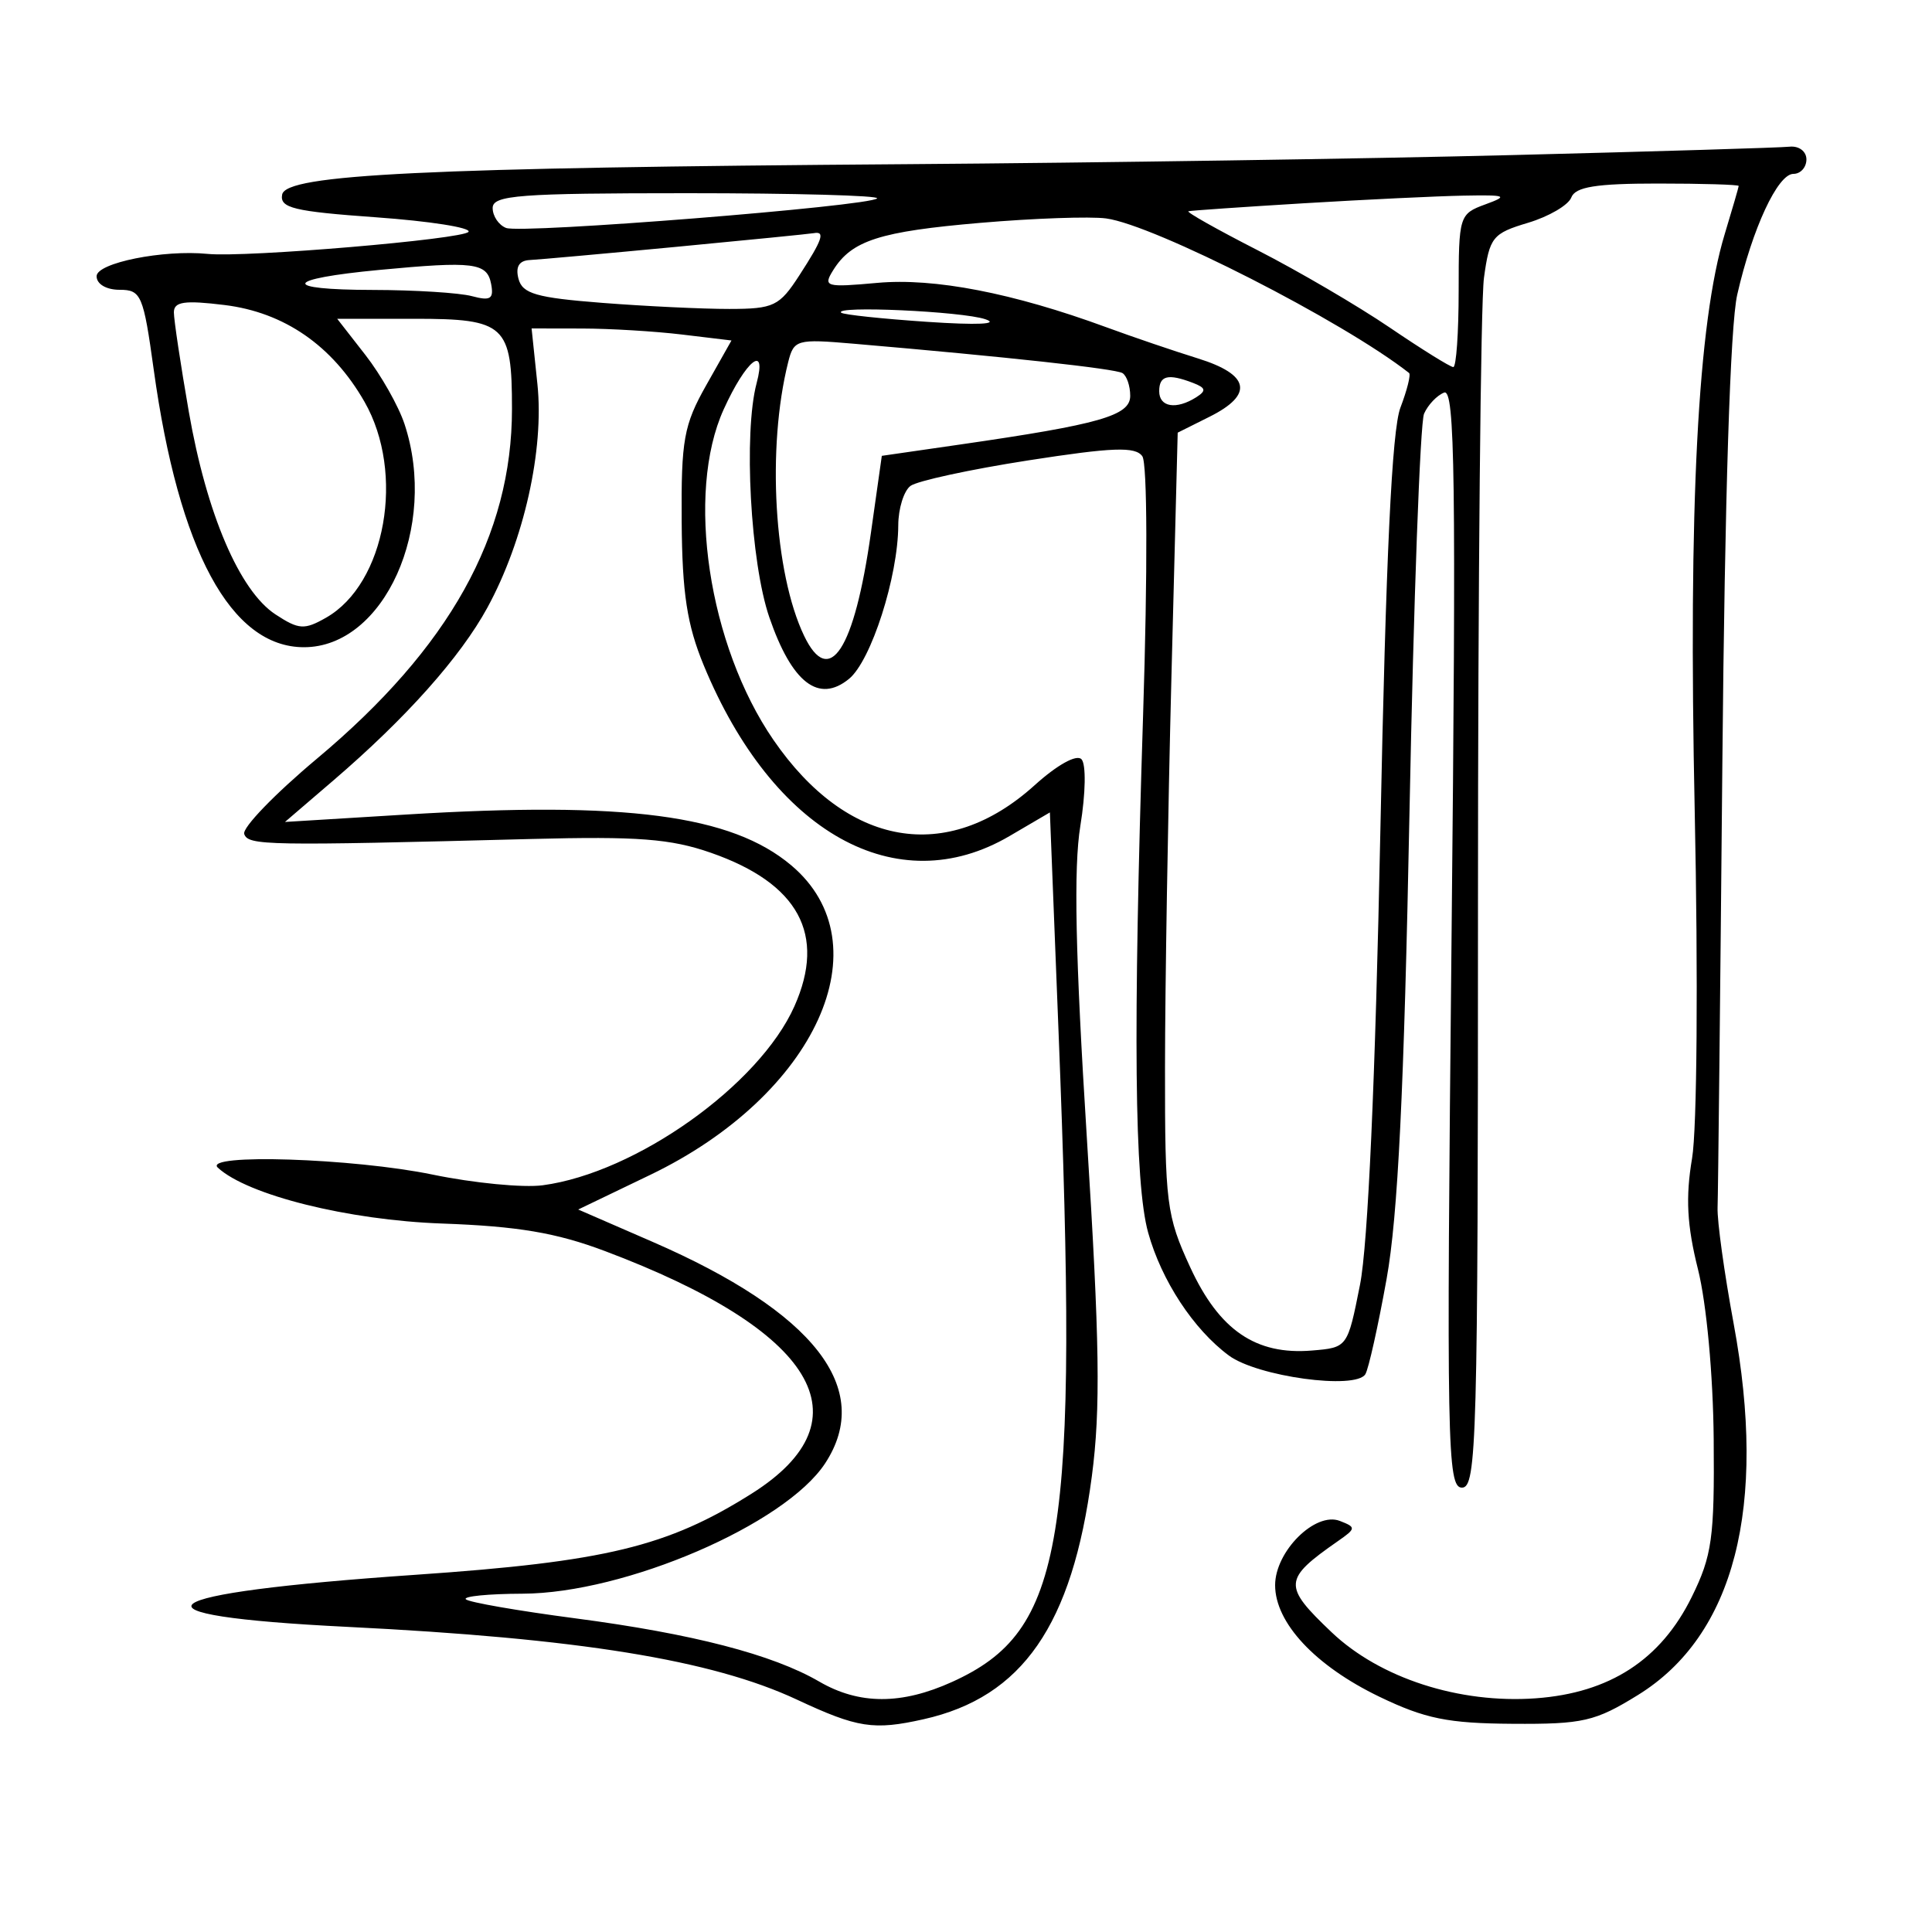 <svg xmlns="http://www.w3.org/2000/svg" width="200" height="200" viewBox="0 0 200 200" version="1.1">
	<path d="M 156.500 16.054 C 141.650 16.429, 113.525 16.852, 94 16.994 C 43.899 17.357, 29.607 18.051, 29.209 20.138 C 28.943 21.531, 30.401 21.885, 38.941 22.496 C 44.465 22.891, 48.768 23.566, 48.502 23.996 C 48.029 24.762, 25.438 26.676, 21.500 26.284 C 16.906 25.827, 10 27.214, 10 28.594 C 10 29.409, 11.002 30, 12.385 30 C 14.613 30, 14.845 30.542, 15.911 38.250 C 18.507 57.026, 23.904 67, 31.467 67 C 39.771 67, 45.390 54.530, 41.876 43.899 C 41.258 42.030, 39.437 38.813, 37.829 36.750 L 34.906 33 42.918 33 C 52.314 33, 53 33.635, 53 42.329 C 53 55.448, 46.530 67.052, 32.813 78.534 C 28.455 82.182, 25.066 85.692, 25.282 86.334 C 25.685 87.533, 27.567 87.566, 55 86.852 C 66.027 86.564, 69.436 86.827, 73.606 88.283 C 82.667 91.446, 85.545 96.739, 82.241 104.161 C 78.606 112.329, 65.837 121.412, 56.182 122.699 C 54.157 122.969, 49.031 122.472, 44.792 121.595 C 36.579 119.895, 20.939 119.390, 22.550 120.877 C 25.630 123.718, 36.042 126.313, 45.763 126.660 C 53.597 126.940, 57.585 127.614, 62.618 129.508 C 84.415 137.713, 89.999 146.925, 77.830 154.607 C 69.097 160.120, 62.690 161.668, 43 163.023 C 14.967 164.951, 12.012 167.228, 36 168.415 C 59.916 169.598, 73.693 171.829, 82.500 175.945 C 88.774 178.878, 90.436 179.135, 95.612 177.975 C 105.844 175.682, 111 168.233, 113.028 152.816 C 113.943 145.863, 113.840 138.889, 112.512 117.816 C 111.320 98.899, 111.130 89.813, 111.836 85.500 C 112.389 82.121, 112.440 79.104, 111.953 78.594 C 111.446 78.064, 109.435 79.181, 107.101 81.290 C 98.026 89.489, 87.705 87.698, 80.069 76.601 C 73.332 66.809, 70.965 51.078, 74.918 42.373 C 77.233 37.274, 79.427 35.532, 78.325 39.666 C 76.957 44.803, 77.685 58.221, 79.640 63.904 C 81.976 70.691, 84.753 72.837, 87.889 70.277 C 90.179 68.406, 92.968 59.709, 92.988 54.372 C 92.995 52.652, 93.562 50.821, 94.250 50.303 C 94.938 49.786, 100.418 48.597, 106.429 47.662 C 115.199 46.298, 117.535 46.213, 118.253 47.231 C 118.775 47.971, 118.808 59.141, 118.333 74 C 117.284 106.846, 117.436 122.490, 118.856 127.599 C 120.236 132.563, 123.552 137.614, 127.209 140.322 C 130.153 142.503, 140.328 143.897, 141.341 142.258 C 141.670 141.725, 142.660 137.287, 143.540 132.395 C 144.714 125.873, 145.347 112.961, 145.912 84 C 146.335 62.275, 147.013 43.747, 147.418 42.827 C 147.823 41.907, 148.759 40.923, 149.499 40.639 C 150.619 40.209, 150.746 49.621, 150.264 97.062 C 149.730 149.639, 149.813 154, 151.343 154 C 152.867 154, 153 149.170, 153 93.640 C 153 60.441, 153.279 31.247, 153.619 28.762 C 154.196 24.551, 154.504 24.165, 158.172 23.067 C 160.336 22.418, 162.355 21.238, 162.660 20.444 C 163.082 19.344, 165.214 19, 171.607 19 C 176.223 19, 179.995 19.113, 179.989 19.250 C 179.983 19.387, 179.332 21.629, 178.543 24.230 C 175.751 33.432, 174.771 52.274, 175.437 84 C 175.797 101.174, 175.677 116.861, 175.163 119.905 C 174.479 123.953, 174.633 126.840, 175.776 131.405 C 176.658 134.926, 177.345 142.357, 177.401 149 C 177.489 159.196, 177.231 161.046, 175.129 165.316 C 171.927 171.820, 166.642 175.254, 158.980 175.808 C 151.061 176.381, 142.843 173.722, 137.848 168.970 C 132.781 164.150, 132.827 163.493, 138.500 159.537 C 140.385 158.223, 140.396 158.103, 138.699 157.445 C 136.161 156.461, 132 160.593, 132 164.098 C 132 167.998, 136.162 172.450, 142.796 175.646 C 147.521 177.922, 149.886 178.403, 156.576 178.447 C 163.873 178.495, 165.127 178.207, 169.561 175.467 C 179.551 169.293, 182.978 155.980, 179.463 137 C 178.496 131.775, 177.748 126.375, 177.803 125 C 177.857 123.625, 178.080 102.925, 178.298 79 C 178.550 51.388, 179.112 33.674, 179.838 30.500 C 181.406 23.644, 184.031 18, 185.652 18 C 186.393 18, 187 17.325, 187 16.500 C 187 15.667, 186.222 15.083, 185.250 15.186 C 184.287 15.289, 171.350 15.679, 156.500 16.054 M 51 21.531 C 51 22.374, 51.628 23.304, 52.394 23.598 C 54.005 24.216, 89.982 21.351, 90.793 20.540 C 91.090 20.243, 82.258 20, 71.167 20 C 53.724 20, 51 20.207, 51 21.531 M 135 21.041 C 128.675 21.424, 123.287 21.796, 123.028 21.868 C 122.768 21.941, 125.994 23.759, 130.197 25.908 C 134.400 28.058, 140.551 31.658, 143.865 33.908 C 147.179 36.159, 150.140 38, 150.445 38 C 150.750 38, 151 34.438, 151 30.083 C 151 22.357, 151.066 22.143, 153.750 21.162 C 156.200 20.267, 155.955 20.168, 151.500 20.252 C 148.750 20.304, 141.325 20.659, 135 21.041 M 101.505 23.068 C 91.069 23.962, 88.174 24.891, 86.257 27.961 C 85.179 29.686, 85.464 29.768, 90.820 29.283 C 96.706 28.749, 104.860 30.327, 114.500 33.867 C 117.250 34.877, 121.525 36.332, 124 37.101 C 129.393 38.778, 129.807 40.847, 125.207 43.144 L 121.915 44.789 121.264 70.144 C 120.906 84.090, 120.607 102.250, 120.601 110.500 C 120.590 124.580, 120.749 125.848, 123.207 131.179 C 126.212 137.700, 129.996 140.290, 135.808 139.807 C 139.495 139.500, 139.495 139.500, 140.787 133 C 141.611 128.858, 142.375 111.808, 142.895 86 C 143.467 57.625, 144.088 44.512, 144.971 42.199 C 145.664 40.383, 146.067 38.769, 145.866 38.611 C 139.023 33.242, 119.492 23.279, 114.500 22.612 C 112.850 22.392, 107.002 22.597, 101.505 23.068 M 70 25.554 C 62.575 26.259, 55.755 26.873, 54.844 26.918 C 53.737 26.973, 53.348 27.617, 53.673 28.858 C 54.078 30.406, 55.520 30.822, 62.329 31.352 C 66.823 31.702, 72.750 31.985, 75.500 31.982 C 80.106 31.976, 80.677 31.701, 82.750 28.502 C 85.146 24.802, 85.450 23.919, 84.250 24.135 C 83.838 24.210, 77.425 24.848, 70 25.554 M 39.271 27.942 C 29.358 28.879, 28.987 29.997, 38.583 30.014 C 42.938 30.021, 47.558 30.311, 48.851 30.657 C 50.778 31.173, 51.137 30.945, 50.841 29.393 C 50.420 27.189, 49.053 27.018, 39.271 27.942 M 18 32.335 C 18 33.106, 18.695 37.734, 19.545 42.619 C 21.385 53.191, 24.795 61.164, 28.521 63.606 C 30.934 65.187, 31.507 65.223, 33.758 63.941 C 39.930 60.424, 41.964 48.991, 37.734 41.595 C 34.407 35.779, 29.429 32.336, 23.250 31.576 C 19.104 31.067, 18 31.226, 18 32.335 M 87.083 32.372 C 87.313 32.576, 91.325 33.002, 96 33.318 C 101.162 33.667, 103.518 33.560, 102 33.046 C 99.577 32.226, 86.244 31.623, 87.083 32.372 M 55.633 39.765 C 56.343 46.560, 54.242 55.950, 50.458 62.895 C 47.664 68.021, 42.036 74.336, 34.500 80.800 L 29.500 85.088 42 84.323 C 64.800 82.927, 75.713 84.363, 81.904 89.573 C 91.599 97.731, 84.481 113.365, 67.311 121.623 L 59.857 125.208 67.551 128.554 C 84.306 135.837, 90.480 143.760, 85.419 151.483 C 81.272 157.812, 64.713 164.944, 54.083 164.979 C 50.554 164.991, 47.918 165.251, 48.225 165.558 C 48.531 165.865, 53.617 166.750, 59.525 167.526 C 71.698 169.124, 79.975 171.269, 84.807 174.077 C 88.944 176.482, 93.324 176.490, 98.579 174.104 C 110.208 168.822, 111.674 159.856, 109.580 106.800 L 108.684 84.101 104.504 86.550 C 92.837 93.388, 80.009 86.221, 72.847 68.864 C 71.121 64.679, 70.620 61.412, 70.567 54 C 70.507 45.537, 70.785 43.995, 73.111 39.873 L 75.722 35.246 70.611 34.632 C 67.800 34.294, 63.144 34.013, 60.265 34.009 L 55.031 34 55.633 39.765 M 81.589 37.501 C 79.367 46.354, 80.124 59.313, 83.242 65.820 C 85.856 71.273, 88.442 67.295, 90.154 55.183 L 91.285 47.188 99.392 46.016 C 113.880 43.922, 117 43.029, 117 40.976 C 117 39.954, 116.639 38.895, 116.198 38.623 C 115.468 38.171, 104.195 36.939, 88.352 35.580 C 82.469 35.075, 82.177 35.158, 81.589 37.501 M 120 40.500 C 120 42.151, 121.761 42.438, 123.834 41.124 C 124.898 40.449, 124.831 40.149, 123.502 39.639 C 120.915 38.646, 120 38.871, 120 40.500" stroke="none" fill="black" fill-rule="evenodd"/>
</svg>